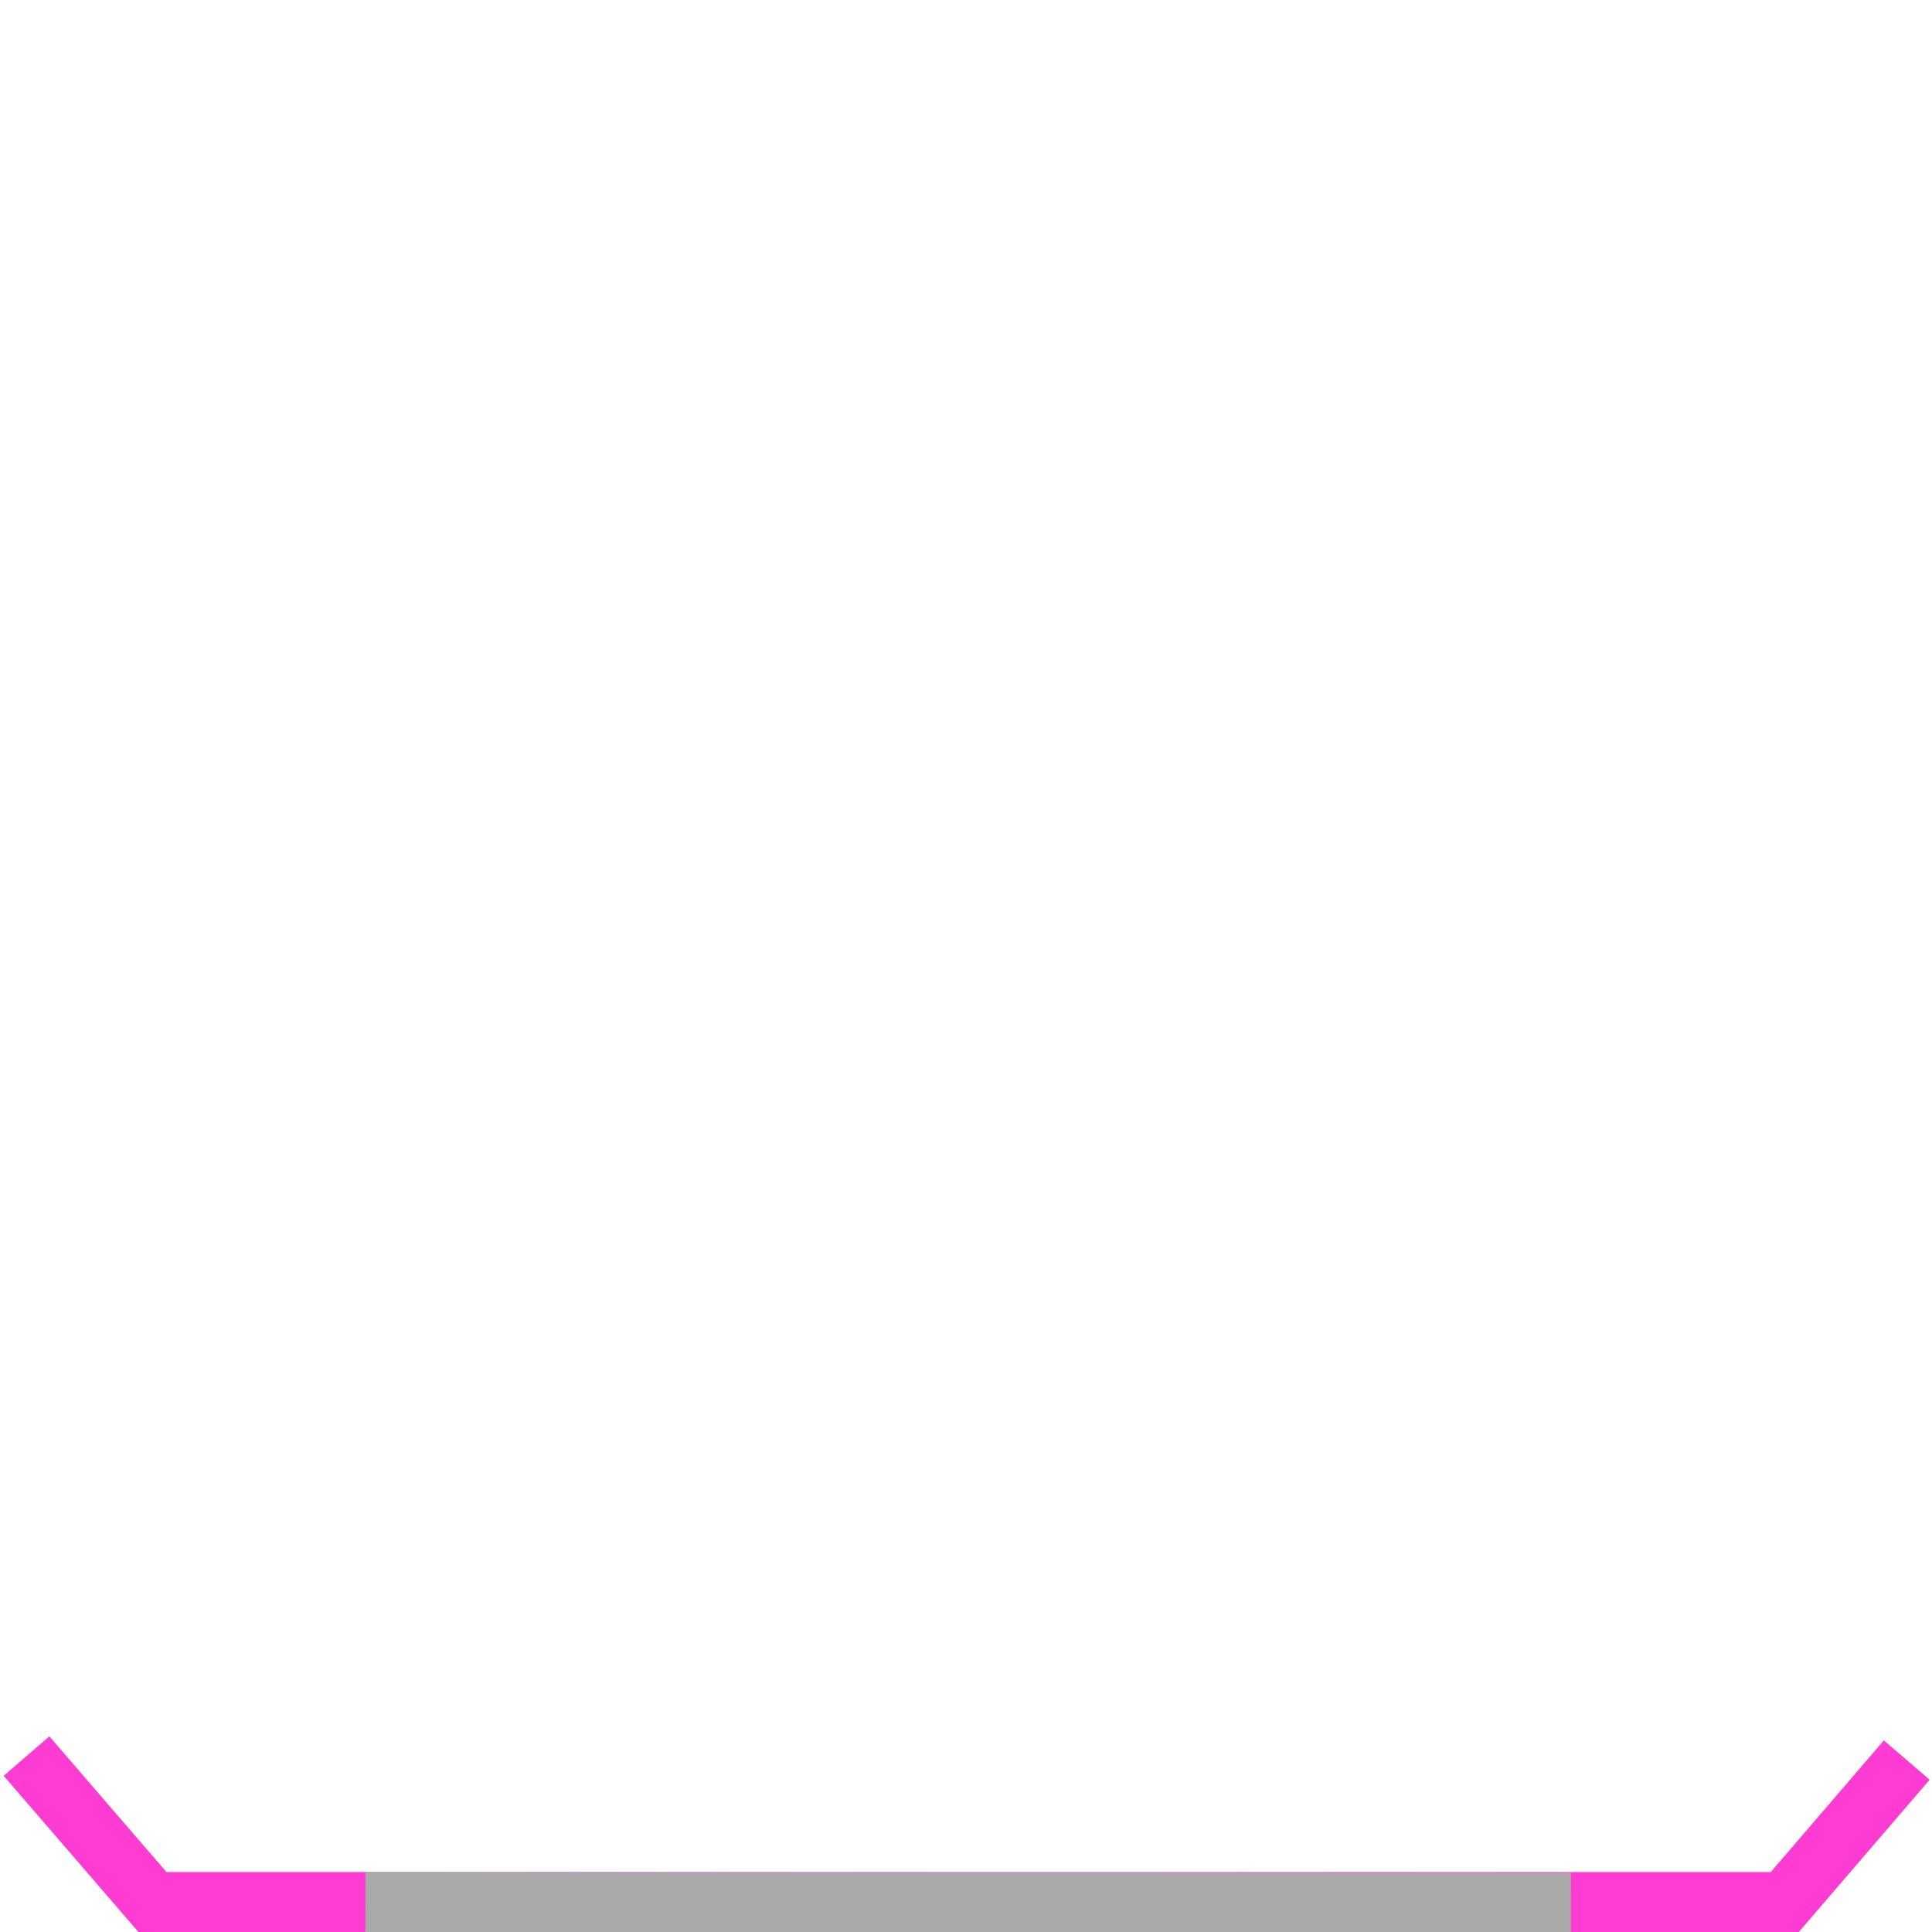 <?xml version="1.0" encoding="UTF-8" standalone="no"?>
<!-- Created with Inkscape (http://www.inkscape.org/) -->

<svg
   xmlns:dc="http://purl.org/dc/elements/1.1/"
   xmlns:cc="http://creativecommons.org/ns#"
   xmlns:rdf="http://www.w3.org/1999/02/22-rdf-syntax-ns#"
   xmlns:svg="http://www.w3.org/2000/svg"
   xmlns="http://www.w3.org/2000/svg"
   xmlns:sodipodi="http://sodipodi.sourceforge.net/DTD/sodipodi-0.dtd"
   xmlns:inkscape="http://www.inkscape.org/namespaces/inkscape"
   width="32"
   height="32"
   id="svg2"
   version="1.1"
   inkscape:version="0.92.2 5c3e80d, 2017-08-06"
   sodipodi:docname="edit_reset.svg"
   inkscape:export-filename="/home/andi/Code/crystal_facet_uml/gui/source/resources/edit_reset.png"
   inkscape:export-xdpi="96"
   inkscape:export-ydpi="96">
  <defs
     id="defs4">
    <inkscape:path-effect
       effect="bspline"
       id="path-effect1441"
       is_visible="true"
       weight="33.333"
       steps="2"
       helper_size="0"
       apply_no_weight="true"
       apply_with_weight="true"
       only_selected="false" />
    <inkscape:path-effect
       effect="bspline"
       id="path-effect4600"
       is_visible="true"
       weight="33.333"
       steps="2"
       helper_size="0"
       apply_no_weight="true"
       apply_with_weight="true"
       only_selected="false" />
  </defs>
  <sodipodi:namedview
     id="base"
     pagecolor="#ffffff"
     bordercolor="#666666"
     borderopacity="1.0"
     inkscape:pageopacity="0.0"
     inkscape:pageshadow="2"
     inkscape:zoom="21.32"
     inkscape:cx="0.094951653"
     inkscape:cy="1.0157475"
     inkscape:document-units="px"
     inkscape:current-layer="layer1"
     showgrid="false"
     inkscape:window-width="3336"
     inkscape:window-height="1830"
     inkscape:window-x="153"
     inkscape:window-y="137"
     inkscape:window-maximized="0" />
  <g
     inkscape:label="Ebene 1"
     inkscape:groupmode="layer"
     id="layer1"
     transform="translate(0,-1020.362)">
    <path
       style="fill:none;fill-rule:evenodd;stroke:#ff3cd2;stroke-width:1px;stroke-linecap:butt;stroke-linejoin:miter;stroke-opacity:1"
       d="m 0.439,1049.448 c 0.696,0.807 1.393,1.614 2.089,2.421 0,0 27.031,0 27.031,0 0,0 2.023,-2.355 2.023,-2.355"
       id="path4598"
       inkscape:connector-curvature="0"
       inkscape:path-effect="#path-effect4600"
       inkscape:original-d="m 0.43898625,1049.4479 c 0.69756205,0.8061 2.08948095,2.4211 2.08948095,2.4211 H 29.559049 l 2.023148,-2.3548"
       sodipodi:nodetypes="cccc" />
    <path
       style="fill:none;fill-rule:evenodd;stroke:#aaaaaa;stroke-width:1px;stroke-linecap:butt;stroke-linejoin:miter;stroke-opacity:1"
       d="m 6.053,1051.865 c 6.662,0.01 13.312,0.011 19.966,0.016"
       id="path1439"
       inkscape:connector-curvature="0"
       inkscape:path-effect="#path-effect1441"
       inkscape:original-d="m 6.0528606,1051.8647 c 6.6616744,0 13.3117644,0.01 19.9661484,0.016"
       sodipodi:nodetypes="cc" />
  </g>
</svg>
